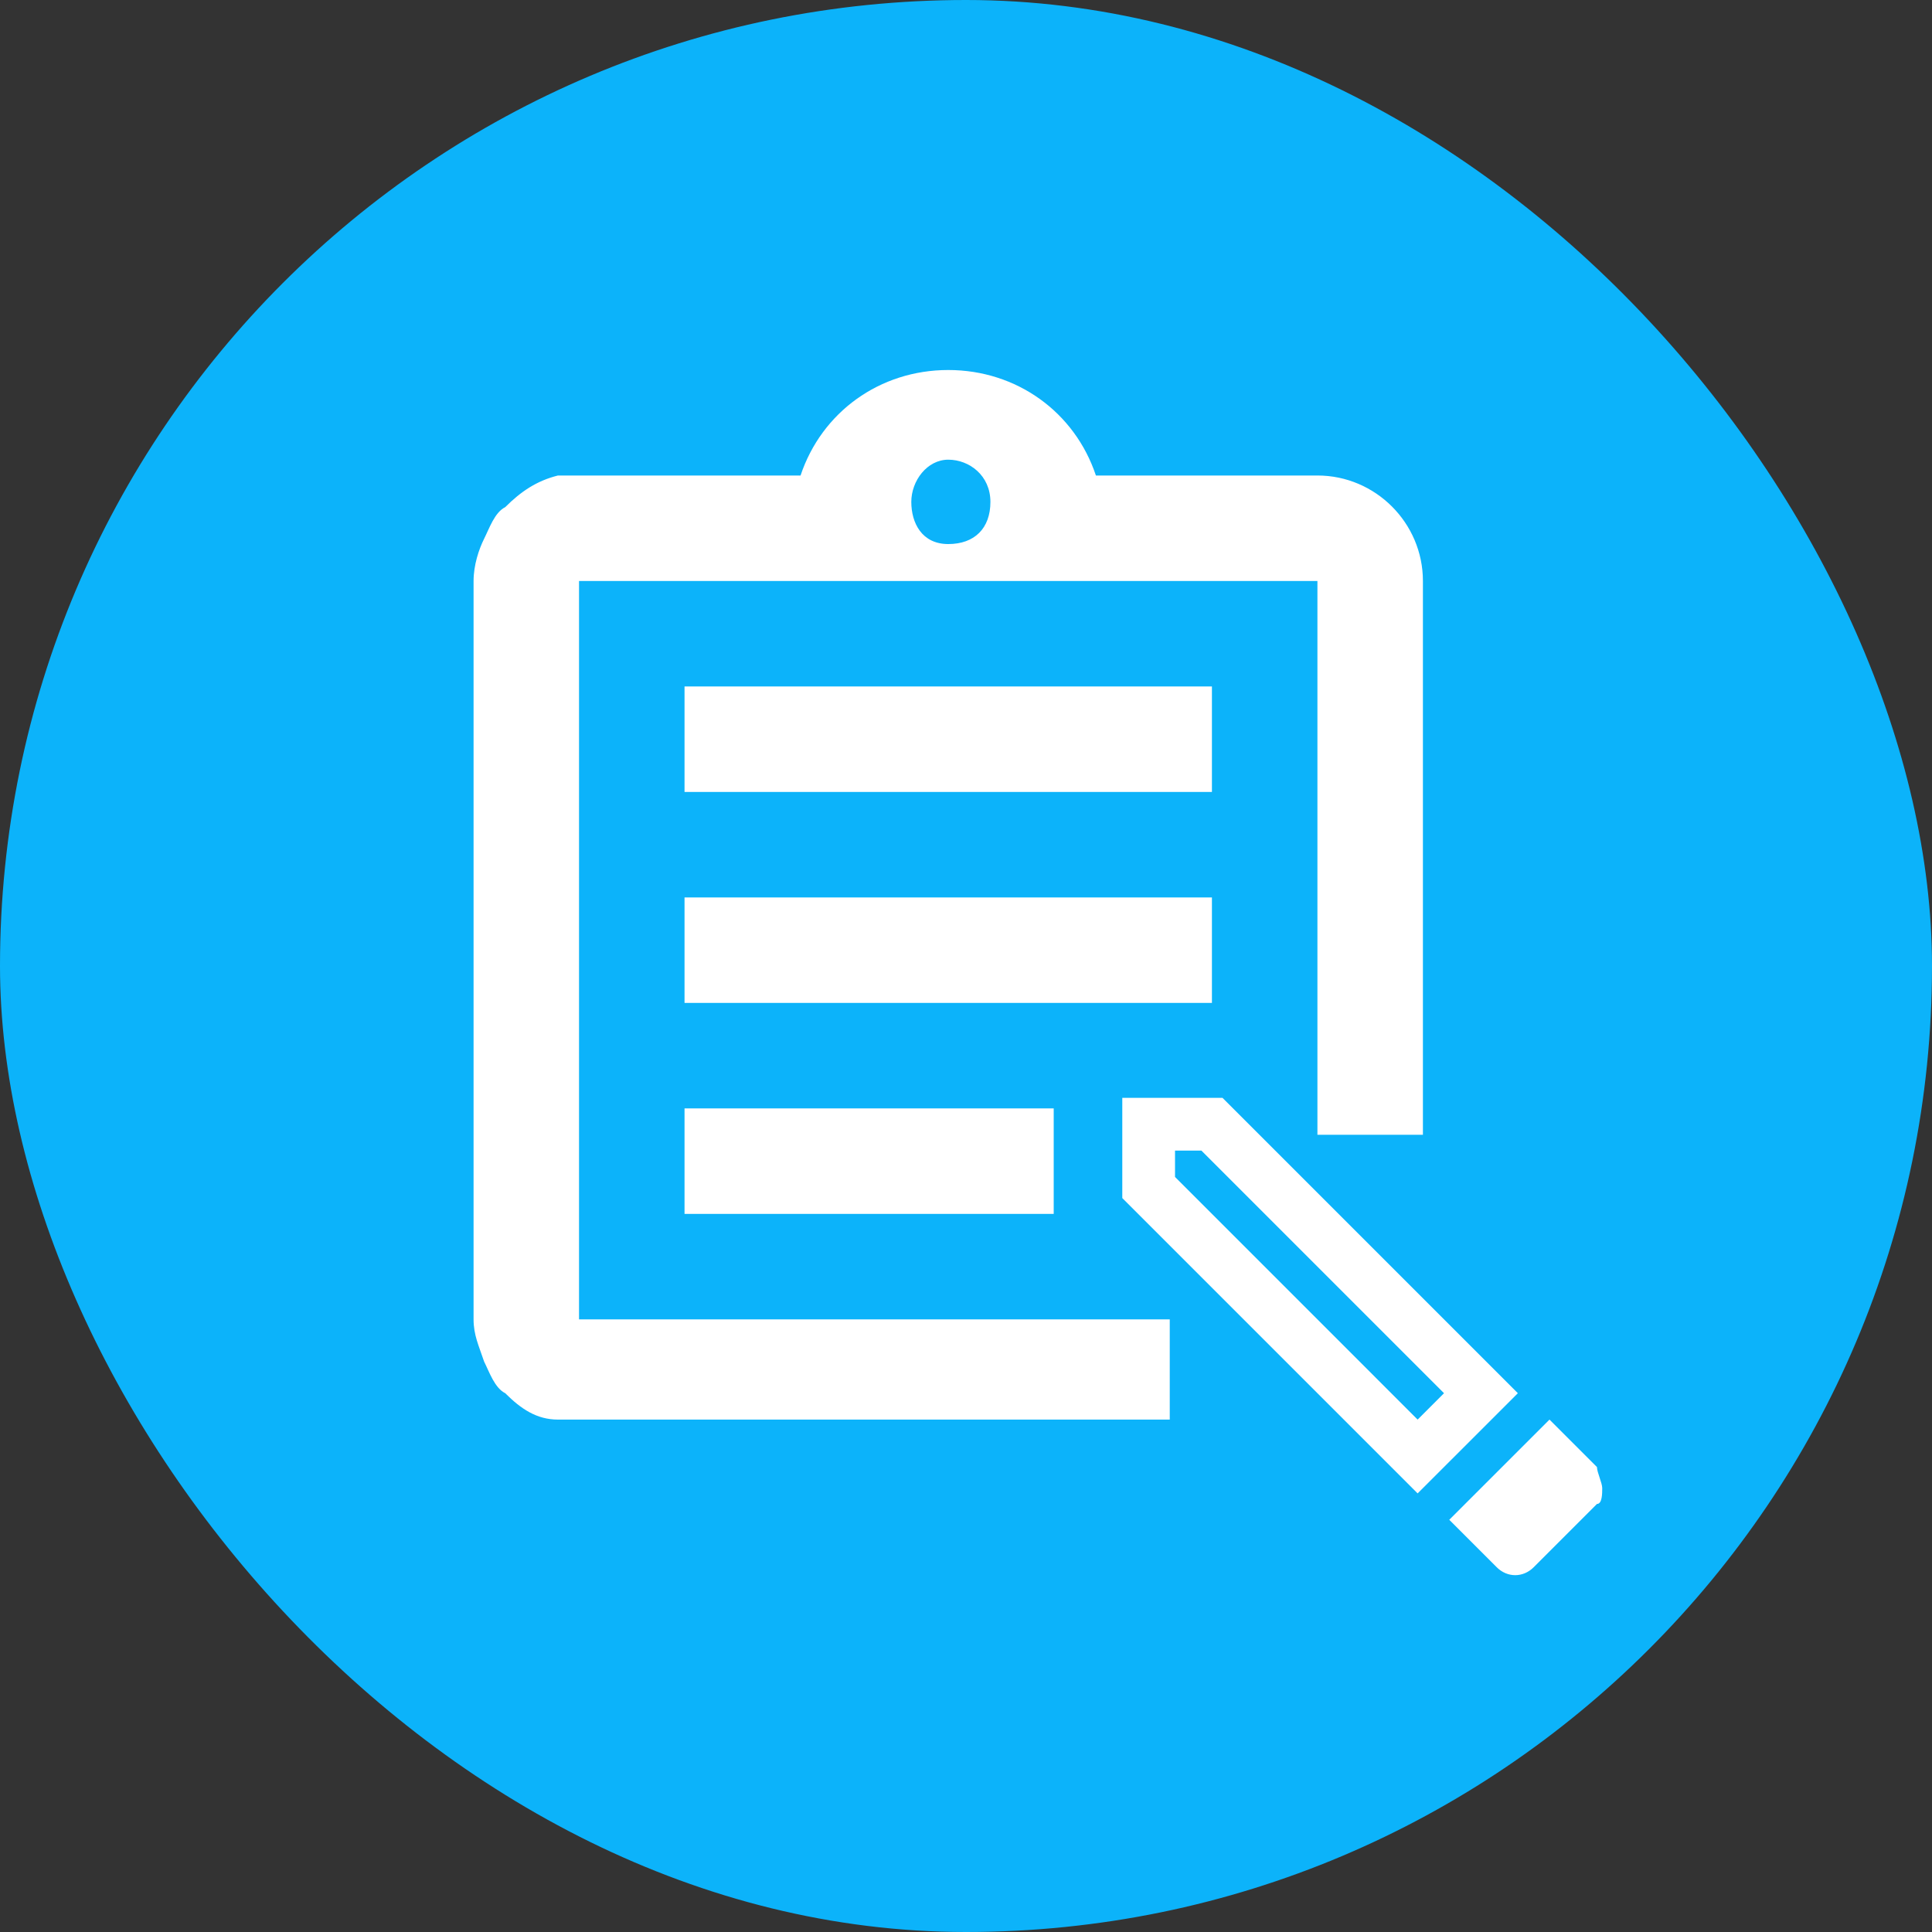 <svg width="58" height="58" viewBox="0 0 58 58" fill="none" xmlns="http://www.w3.org/2000/svg">
<rect x="0" y="0" width="58" height="58" fill="#333333" stroke="none"/>
<rect width="58" height="58" rx="29" fill="#0CB3FA"/>
<path d="M43.35 41.825L42.558 42.617L35.275 35.333V34.542H36.067L43.35 41.825ZM48.1 44.675C48.1 44.517 47.942 44.2 47.942 44.042L46.517 42.617L43.508 45.625L44.933 47.05C45.25 47.367 45.725 47.367 46.042 47.05L47.942 45.15C48.1 45.15 48.1 44.833 48.1 44.675ZM45.567 41.825L36.7 32.958H33.692V35.967L42.558 44.833L45.567 41.825Z" fill="white"/>
<path d="M36.383 26.942H20.55V30.108H36.383V26.942Z" fill="white"/>
<path d="M35.275 39.608H17.383V17.442H39.55V34.067H42.717V17.442C42.717 15.7 41.292 14.275 39.55 14.275H32.9C32.267 12.375 30.525 11.108 28.467 11.108C26.408 11.108 24.667 12.375 24.033 14.275H17.383C17.225 14.275 16.908 14.275 16.75 14.275C16.117 14.433 15.642 14.75 15.167 15.225C14.85 15.383 14.692 15.858 14.533 16.175C14.375 16.492 14.217 16.967 14.217 17.442V39.608C14.217 40.083 14.375 40.4 14.533 40.875C14.692 41.192 14.85 41.667 15.167 41.825C15.642 42.3 16.117 42.617 16.75 42.617C16.908 42.617 17.225 42.617 17.383 42.617H35.117V39.608H35.275ZM28.467 13.8C29.1 13.8 29.733 14.275 29.733 15.067C29.733 15.858 29.258 16.333 28.467 16.333C27.675 16.333 27.358 15.7 27.358 15.067C27.358 14.433 27.833 13.8 28.467 13.8Z" fill="white"/>
<path d="M36.383 20.608H20.55V23.775H36.383V20.608Z" fill="white"/>
<path d="M31.633 33.275H20.55V36.442H31.633V33.275Z" fill="white"/>
</svg>
